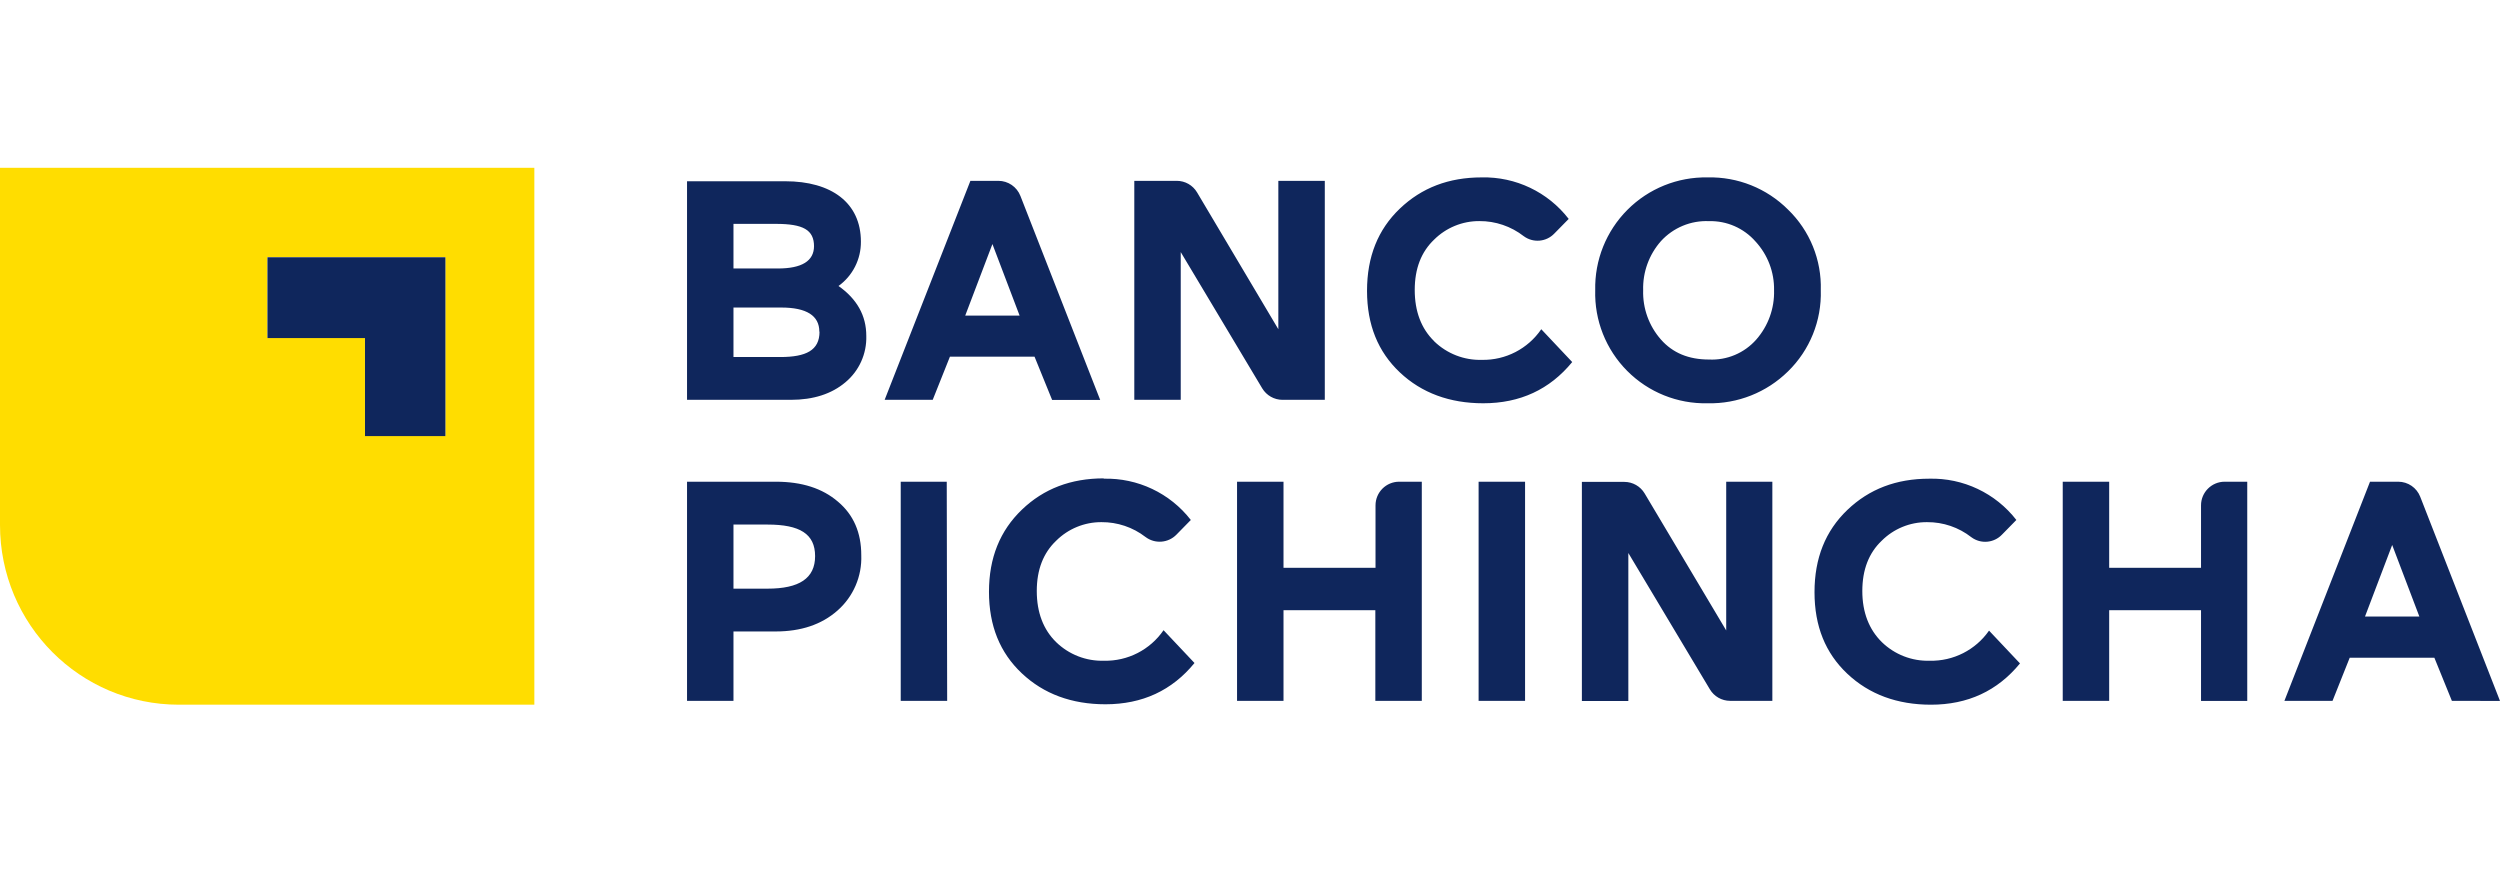 <svg width="149" height="52" viewBox="0 0 149 52" fill="none" xmlns="http://www.w3.org/2000/svg">	<path fill-rule="evenodd" clip-rule="evenodd" d="M90.877 28.71H88.125V41.77H90.894V28.713L90.877 28.71ZM76.497 28.71H73.728V41.77H76.497V36.366H81.97V41.77H84.739V28.71H83.391C82.612 28.71 81.981 29.341 81.981 30.12V33.84H76.497V28.71ZM56.426 28.71H53.683V41.77H56.451L56.426 28.71ZM45.748 31.264C47.666 31.264 48.58 31.818 48.58 33.145C48.58 34.472 47.63 35.084 45.748 35.084H43.715V31.264H45.748ZM46.232 28.71H40.947V41.77H43.715V37.635H46.229C47.738 37.635 48.968 37.225 49.917 36.386C50.861 35.556 51.38 34.345 51.332 33.089C51.332 31.745 50.871 30.683 49.948 29.904C49.015 29.101 47.788 28.71 46.24 28.71H46.232ZM48.843 19.772C48.843 20.88 48.043 21.279 46.501 21.279H43.715V18.329H46.562C48.071 18.329 48.832 18.814 48.832 19.764L48.843 19.772ZM48.516 14.662C48.516 15.556 47.791 16.002 46.357 16.002H43.715V13.343H46.246C47.866 13.343 48.516 13.698 48.516 14.684V14.662ZM49.97 17.049C50.819 16.438 51.319 15.451 51.31 14.404C51.31 12.077 49.541 10.803 46.805 10.803H40.947V23.83H47.127C48.486 23.83 49.566 23.475 50.382 22.788C51.203 22.107 51.664 21.085 51.631 20.018C51.631 18.808 51.077 17.822 49.97 17.041V17.049ZM60.768 18.808H57.528L59.148 14.545L60.768 18.808ZM62.706 23.835H65.571L60.818 11.681C60.607 11.135 60.082 10.776 59.497 10.778H57.836L52.725 23.83H55.59L56.615 21.259H61.659L62.706 23.835ZM65.785 28.511C63.827 28.511 62.208 29.126 60.906 30.375C59.605 31.624 58.943 33.239 58.943 35.269C58.943 37.3 59.597 38.901 60.901 40.13C62.205 41.36 63.88 41.975 65.884 41.975C68.083 41.975 69.852 41.155 71.192 39.515L69.348 37.56C68.547 38.728 67.211 39.412 65.796 39.38C64.735 39.411 63.707 39.011 62.947 38.272C62.185 37.527 61.792 36.505 61.792 35.225C61.792 33.945 62.185 32.954 62.947 32.228C63.663 31.514 64.635 31.115 65.646 31.12C66.594 31.113 67.517 31.423 68.268 32.001C68.831 32.429 69.625 32.37 70.118 31.862L70.973 30.99C69.731 29.391 67.803 28.478 65.779 28.53L65.785 28.511ZM76.441 23.83H78.958V10.778H76.189V19.622L71.344 11.465C71.091 11.039 70.632 10.778 70.137 10.778H67.604V23.83H70.372V15.024L75.229 23.146C75.484 23.569 75.941 23.829 76.436 23.83H76.441ZM85.47 20.329C84.709 19.584 84.318 18.562 84.318 17.282C84.318 16.002 84.709 15.011 85.47 14.285C86.186 13.571 87.158 13.172 88.169 13.177C89.128 13.171 90.06 13.488 90.816 14.077C91.377 14.49 92.157 14.423 92.638 13.919L93.494 13.047C92.255 11.444 90.329 10.526 88.305 10.573C86.35 10.573 84.734 11.188 83.429 12.435C82.125 13.681 81.475 15.302 81.475 17.332C81.475 19.362 82.128 20.963 83.429 22.193C84.731 23.423 86.409 24.035 88.399 24.035C90.594 24.035 92.362 23.216 93.704 21.578L91.86 19.622C91.064 20.788 89.735 21.474 88.325 21.448C87.264 21.479 86.236 21.08 85.475 20.34L85.47 20.329ZM96.813 28.721H94.28V41.781H97.049V32.959L101.908 41.083C102.161 41.509 102.619 41.77 103.115 41.77H105.632V28.71H102.882V37.574L98.02 29.408C97.767 28.983 97.308 28.722 96.813 28.721ZM105.734 17.296C105.765 18.375 105.386 19.426 104.674 20.237C103.965 21.042 102.929 21.48 101.858 21.428C100.648 21.428 99.698 21.038 98.992 20.237C98.278 19.427 97.9 18.375 97.932 17.296C97.902 16.222 98.281 15.176 98.992 14.371C99.724 13.569 100.774 13.133 101.858 13.18C102.914 13.153 103.928 13.596 104.626 14.39C105.356 15.18 105.753 16.221 105.734 17.296ZM106.565 22.135C107.865 20.867 108.574 19.111 108.519 17.296C108.573 15.49 107.864 13.745 106.565 12.49C105.297 11.223 103.566 10.531 101.775 10.573C99.984 10.54 98.257 11.238 96.993 12.507C95.729 13.775 95.036 15.505 95.075 17.296C95.024 19.092 95.712 20.83 96.979 22.104C98.246 23.378 99.979 24.076 101.775 24.035C103.562 24.076 105.29 23.39 106.565 22.135ZM112.16 38.272C111.396 37.521 110.994 36.499 110.994 35.225C110.994 33.951 111.385 32.954 112.149 32.228C112.865 31.513 113.837 31.114 114.848 31.12C115.807 31.112 116.74 31.429 117.495 32.02C118.056 32.435 118.838 32.367 119.32 31.862L120.175 30.99C118.933 29.39 117.003 28.477 114.979 28.53C113.024 28.53 111.404 29.145 110.1 30.394C108.796 31.644 108.145 33.264 108.145 35.294C108.145 37.325 108.796 38.925 110.1 40.155C111.404 41.385 113.079 42 115.084 42C117.278 42 119.048 41.18 120.391 39.54L118.547 37.585C117.743 38.739 116.415 39.413 115.009 39.38C113.949 39.411 112.921 39.011 112.16 38.272ZM131.181 41.776H133.936V28.71H132.59C131.812 28.71 131.181 29.341 131.181 30.12V33.84H125.707V28.71H122.939V41.77H125.707V36.366H131.181V41.776ZM144.194 36.746H140.954L142.574 32.48L144.194 36.746ZM149 41.776L144.246 29.608C144.036 29.067 143.516 28.711 142.937 28.71H141.253L136.151 41.77L139.019 41.77L140.043 39.2H145.088L146.132 41.77L149 41.776Z" fill="#0F265C"/>	<path fill-rule="evenodd" clip-rule="evenodd" d="M31.847 10V42H10.663C4.764 42 0 37.213 0 31.286L0 10L31.847 10ZM26.544 15.329L15.938 15.329V20.144H21.752V25.986H26.544V15.329Z" fill="#FFDD00"/>	<path fill-rule="evenodd" clip-rule="evenodd" d="M26.546 15.333H15.94V20.149H21.753V25.991H26.546V15.333Z" fill="#0F265C"/></svg>